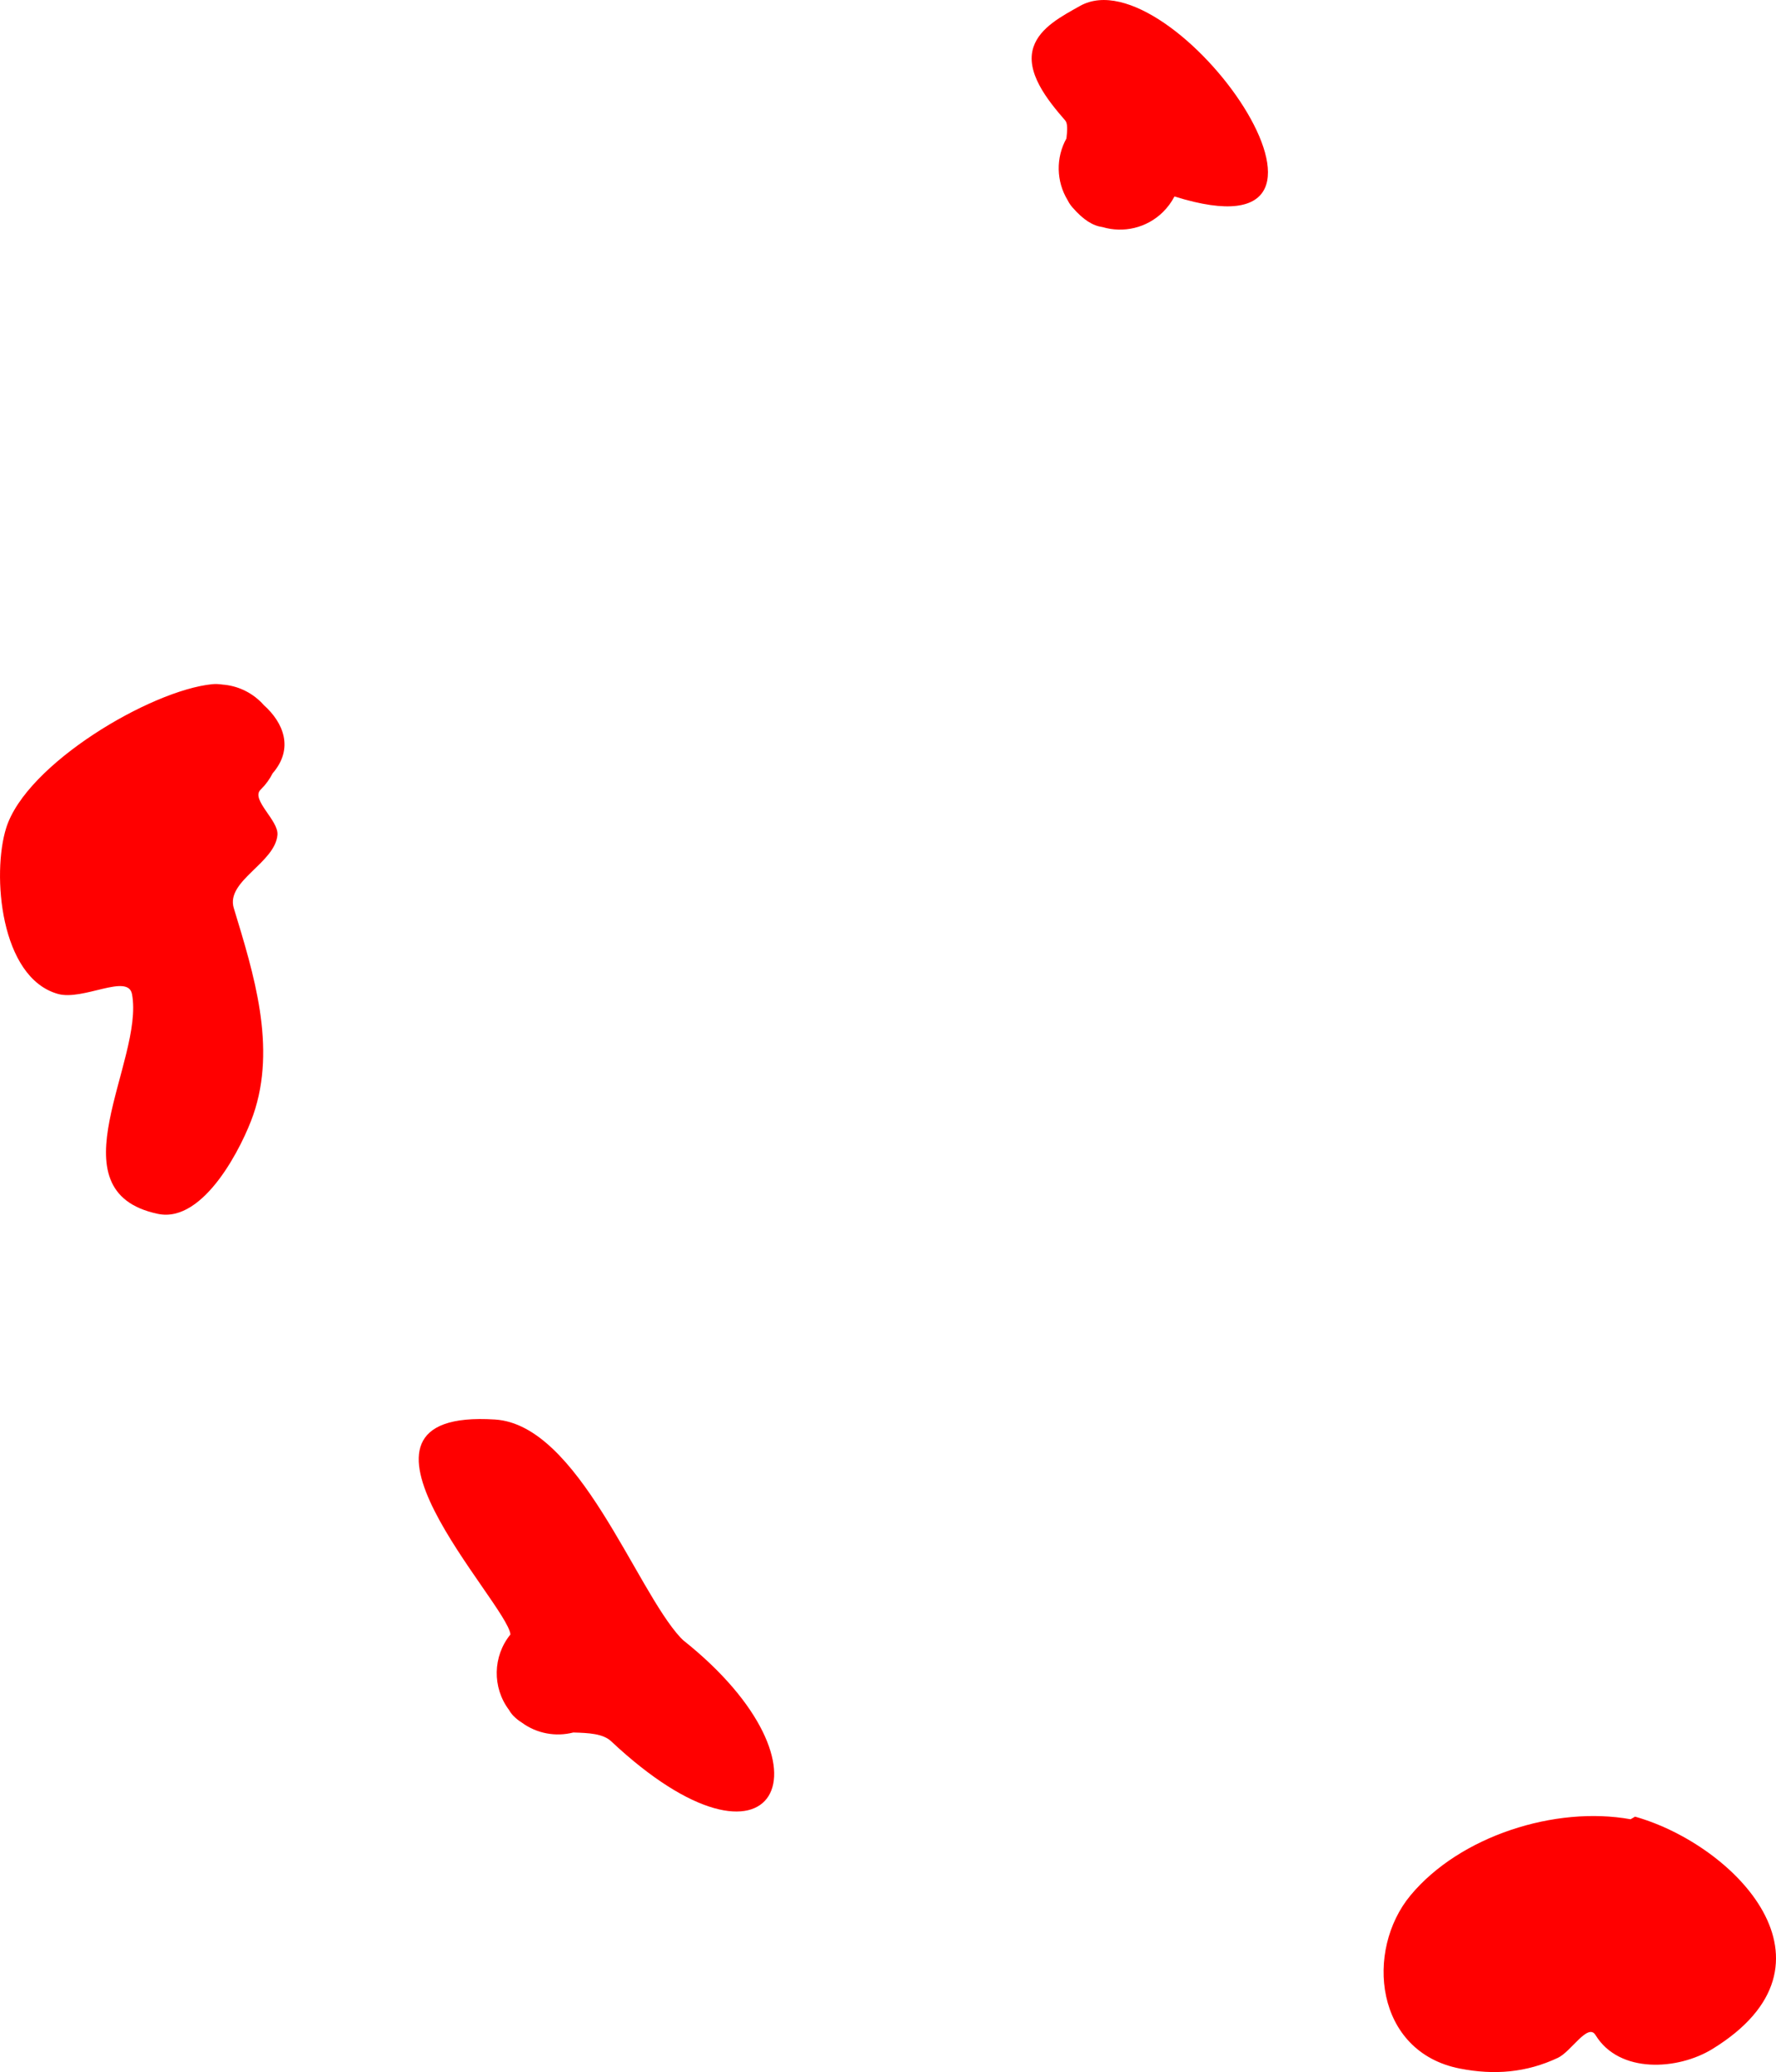 <svg version="1.1" xmlns="http://www.w3.org/2000/svg" xmlns:xlink="http://www.w3.org/1999/xlink" width="104.874" height="122.329" viewBox="0,0,104.874,122.329"><g transform="translate(-167.526,-105.8)"><g data-paper-data="{&quot;isPaintingLayer&quot;:true}" fill="#ff0000" fill-rule="nonzero" stroke="none" stroke-width="0.5" stroke-linecap="butt" stroke-linejoin="miter" stroke-miterlimit="10" stroke-dasharray="" stroke-dashoffset="0" style="mix-blend-mode: normal"><path d="M264.077,213.05c5.875,1.657 12.751,8.701 4.558,13.723c-2.019,1.238 -5.483,1.473 -6.892,-0.828c-0.452,-0.738 -1.438,0.975 -2.221,1.343c-1.867,0.879 -3.764,1.03 -5.786,0.635c-5.031,-0.981 -5.615,-6.976 -2.921,-10.223c2.913,-3.509 8.554,-5.3 12.997,-4.496z"/><path d="M230.847,118.035c-0.11,-0.126 -0.2,-0.264 -0.273,-0.411c-0.682,-1.114 -0.706,-2.516 -0.075,-3.648c0.061,-0.503 0.076,-0.893 -0.07,-1.062c-1.037,-1.191 -2.383,-2.858 -1.871,-4.352c0.394,-1.15 1.68,-1.813 2.739,-2.409c5.491,-3.09 18.468,15.288 5.582,11.245c-0.172,0.332 -0.398,0.643 -0.679,0.92c-0.97,0.954 -2.342,1.249 -3.561,0.891c-0.567,-0.078 -1.125,-0.407 -1.792,-1.174z"/><path d="M183.911,155.088c-0.146,1.672 -3.067,2.719 -2.579,4.325c1.177,3.872 2.54,8.187 1.149,12.207c-0.606,1.751 -2.888,6.424 -5.635,5.843c-6.31,-1.333 -0.785,-9.04 -1.525,-12.971c-0.236,-1.251 -2.887,0.406 -4.376,-0.014c-3.416,-0.963 -3.903,-7.092 -3.054,-9.797c1.188,-3.787 8.533,-8.124 12.165,-8.488c0.191,-0.019 0.399,-0.01 0.617,0.023c0.841,0.065 1.663,0.423 2.301,1.071c0.046,0.047 0.091,0.095 0.134,0.144c1.155,1.031 1.789,2.558 0.515,4.027c-0.173,0.343 -0.405,0.664 -0.694,0.948c-0.008,0.008 -0.017,0.016 -0.025,0.024c-0.564,0.588 1.08,1.809 1.006,2.657z"/><path d="M207.869,202.635c9.474,7.534 5.384,15.003 -4.25,5.968c-0.485,-0.455 -1.318,-0.495 -2.239,-0.521c-1.028,0.264 -2.148,0.069 -3.037,-0.582c-0.177,-0.11 -0.344,-0.241 -0.497,-0.398c-0.106,-0.109 -0.193,-0.226 -0.262,-0.351c-0.997,-1.323 -0.965,-3.169 0.084,-4.458c-0.189,-1.872 -11.471,-13.367 -0.906,-12.688c4.927,0.316 8.277,9.992 10.952,12.878z"/></g></g></svg>
